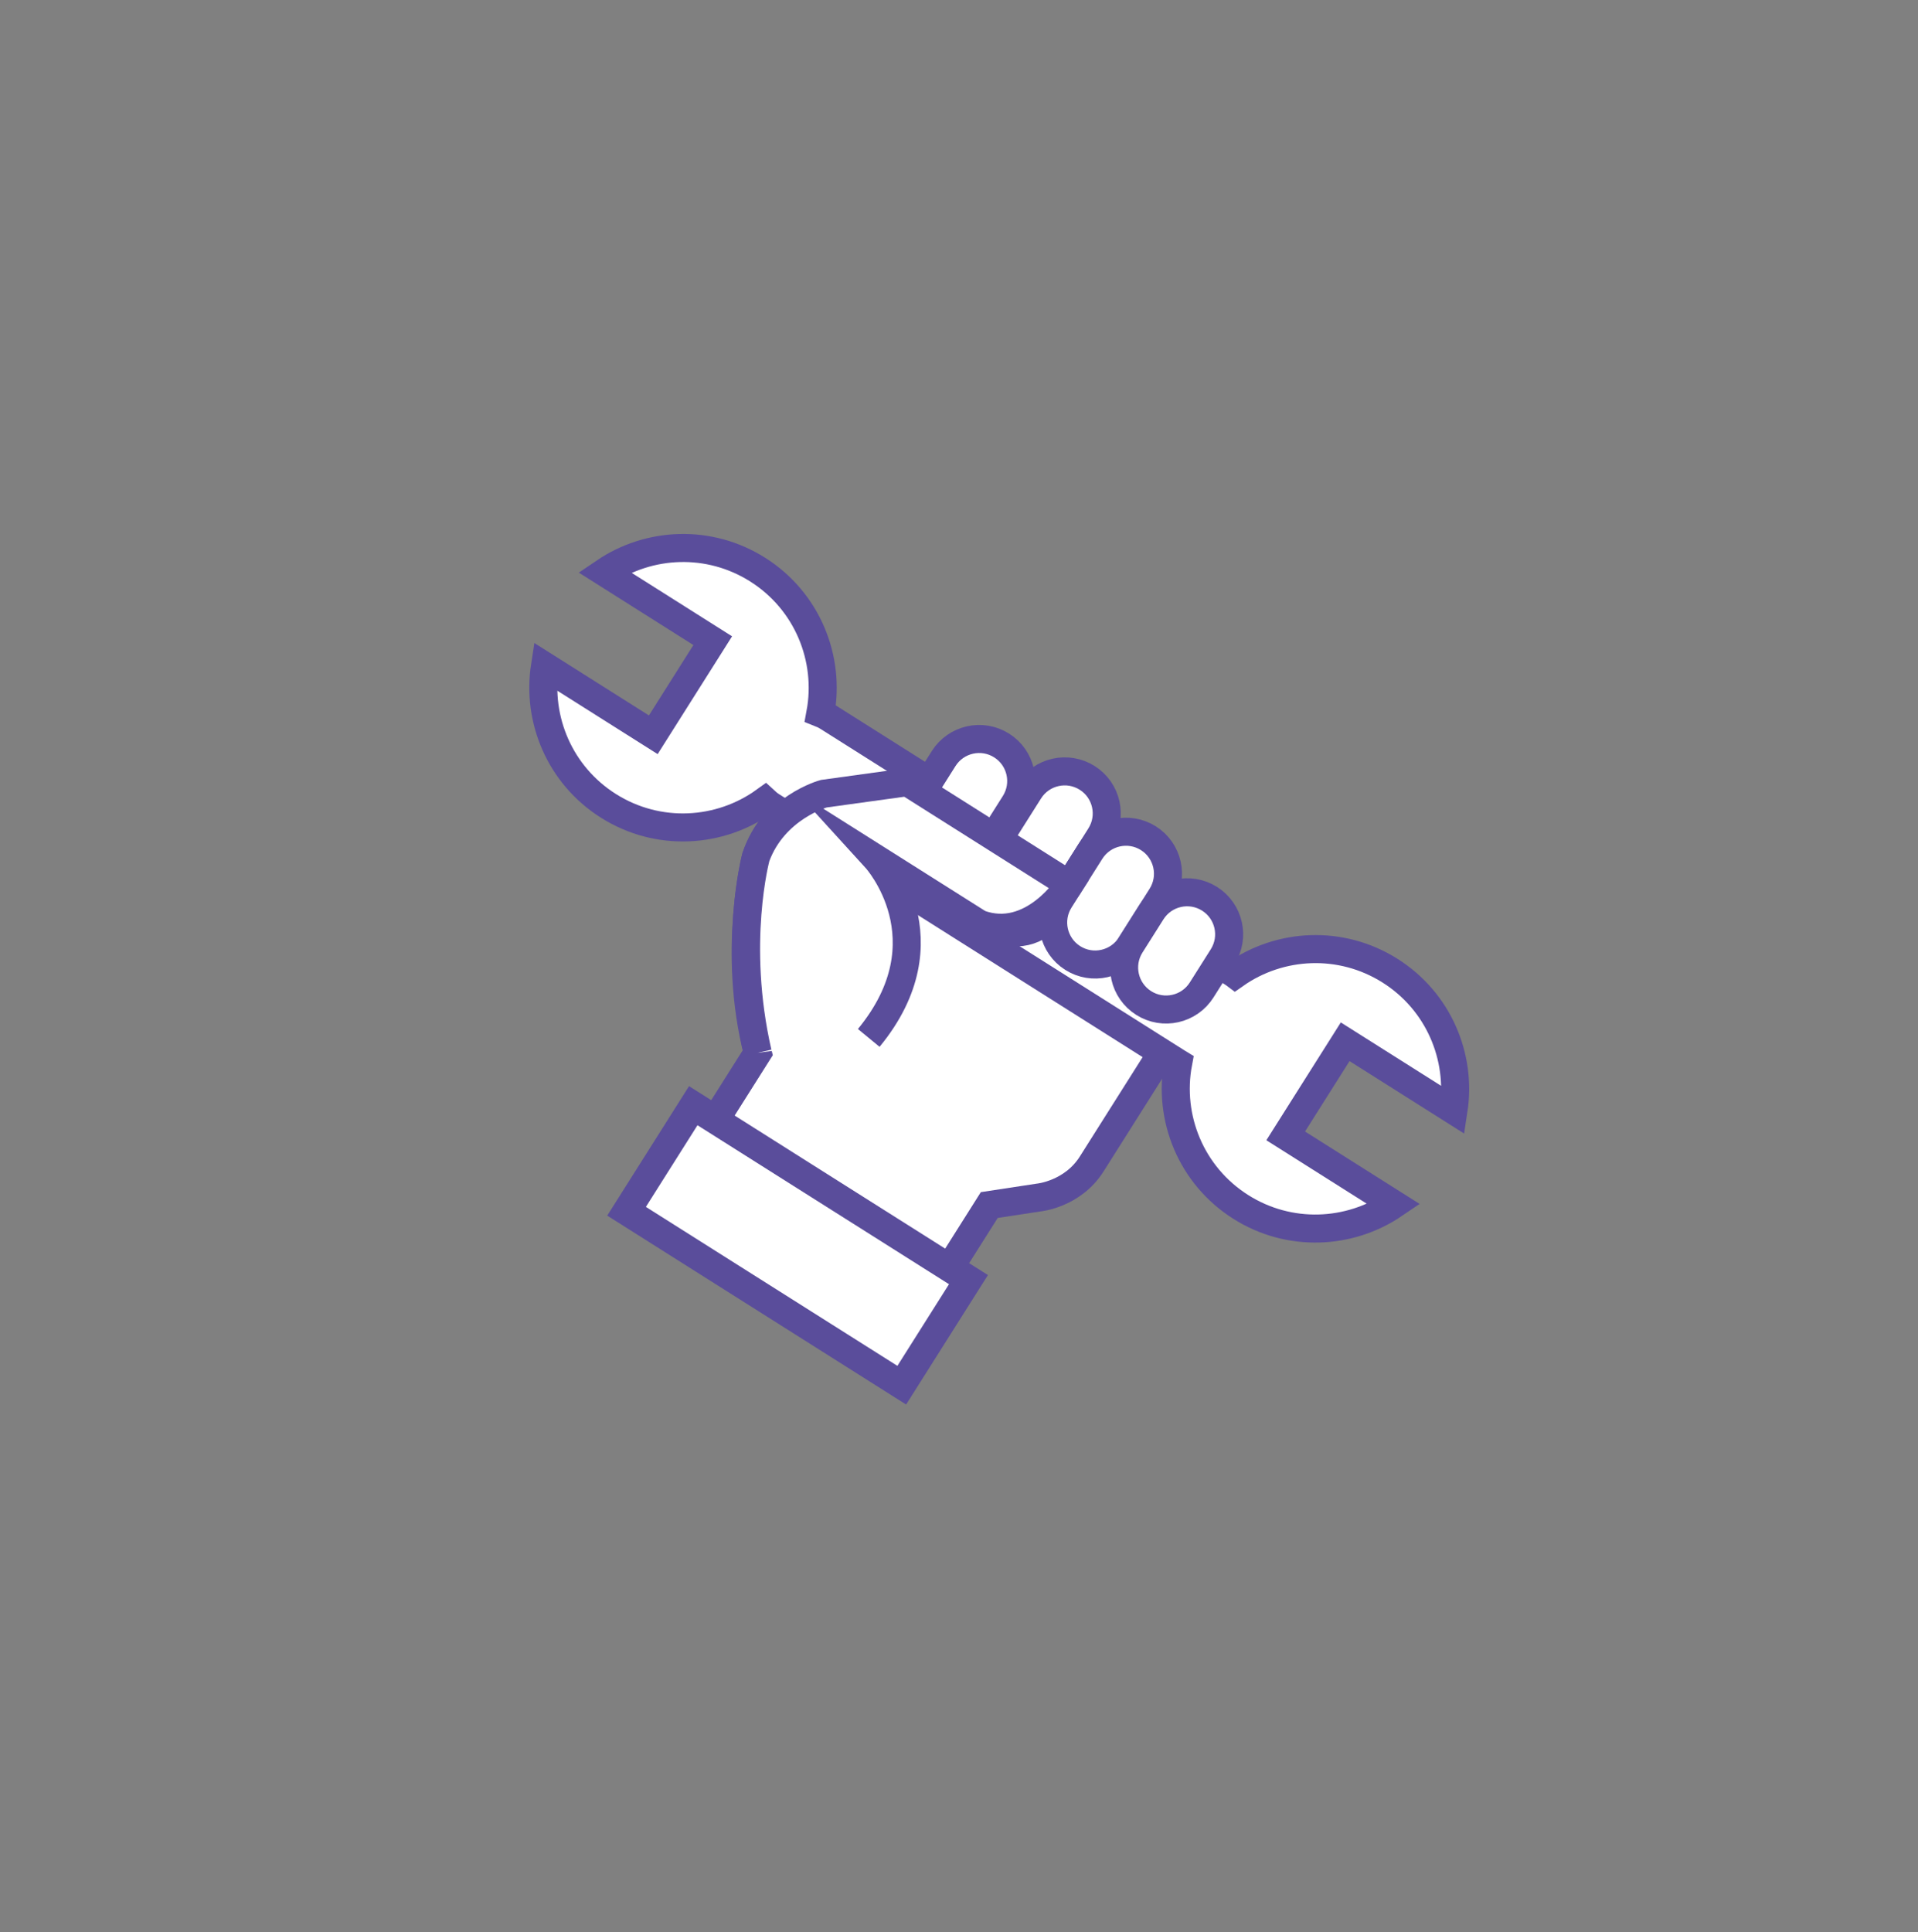 <?xml version="1.0" encoding="utf-8"?>
<!-- Generator: Adobe Illustrator 16.0.0, SVG Export Plug-In . SVG Version: 6.00 Build 0)  -->
<!DOCTYPE svg PUBLIC "-//W3C//DTD SVG 1.1//EN" "http://www.w3.org/Graphics/SVG/1.1/DTD/svg11.dtd">
<svg version="1.1" id="Layer_1" xmlns="http://www.w3.org/2000/svg" xmlns:xlink="http://www.w3.org/1999/xlink" x="0px" y="0px"
	 width="205.193px" height="206.693px" viewBox="0 0 205.193 206.693" enable-background="new 0 0 205.193 206.693"
	 xml:space="preserve">
<rect x="0" y="0" width="205.193" height="206.693" fill="#808080" stroke="none"/>
<g>
	
		<rect x="67.906" y="126.586" transform="matrix(0.845 0.534 -0.534 0.845 84.397 -24.971)" fill="#FFFFFF" stroke="#5A4D9B" stroke-width="3" stroke-miterlimit="10" width="34.843" height="13.39"/>
	<path fill="#FFFFFF" stroke="#5A4D9B" stroke-width="3" stroke-miterlimit="10" d="M88.136,84.903c0,0-5.332,0.964-7.264,6.766
		c0,0-2.588,10.095,0.191,20.953l-4.536,7.178l25.057,15.835l4.251-6.729l5.281-0.803c0,0,3.645-0.338,5.696-3.621l11.745-18.585
		l-13.247-8.372"/>
	<g>
		<path fill="#FFFFFF" stroke="#5A4D9B" stroke-width="3" stroke-miterlimit="10" d="M132.134,104.243
			c-0.061-0.046-0.117-0.088-0.185-0.131L88.572,76.699c-0.275-0.174-0.542-0.305-0.805-0.408
			c1.081-5.833-1.392-11.997-6.711-15.359c-5.189-3.279-11.622-2.965-16.395,0.278l11.59,7.325L69.891,78.6L58.3,71.275
			c-0.88,5.703,1.596,11.648,6.786,14.927c5.32,3.362,11.95,2.947,16.753-0.53c0.207,0.192,0.437,0.38,0.712,0.554l43.377,27.412
			c0.04,0.025,0.077,0.039,0.115,0.063c-1.104,5.844,1.366,12.038,6.7,15.409c5.188,3.279,11.623,2.965,16.396-0.278l-11.591-7.325
			l6.362-10.067l11.591,7.325c0.88-5.703-1.6-11.647-6.788-14.926C143.458,100.519,136.923,100.88,132.134,104.243z"/>
	</g>
	<path fill="#FFFFFF" stroke="#5A4D9B" stroke-width="3" stroke-miterlimit="10" d="M104.061,93.061
		c-1.328,2.101-4.103,2.725-6.201,1.399l0,0c-2.1-1.327-2.728-4.102-1.4-6.202l4.495-7.113c1.327-2.1,4.104-2.724,6.204-1.397l0,0
		c2.097,1.326,2.724,4.101,1.397,6.201L104.061,93.061z"/>
	<path fill="#FFFFFF" stroke="#5A4D9B" stroke-width="3" stroke-miterlimit="10" d="M112.505,97.646
		c-1.326,2.098-4.104,2.725-6.202,1.399l0,0c-2.098-1.326-2.725-4.104-1.399-6.202l5.203-8.233c1.327-2.1,4.104-2.724,6.202-1.398
		l0,0c2.098,1.326,2.726,4.102,1.398,6.202L112.505,97.646z"/>
	<path fill="#FFFFFF" stroke="#5A4D9B" stroke-width="3" stroke-miterlimit="10" d="M120.963,101.084
		c-1.326,2.098-4.101,2.725-6.2,1.398l0,0c-2.098-1.326-2.723-4.101-1.397-6.199l3.295-5.214c1.327-2.1,4.101-2.726,6.2-1.4l0,0
		c2.099,1.327,2.725,4.101,1.397,6.201L120.963,101.084z"/>
	<path fill="#FFFFFF" stroke="#5A4D9B" stroke-width="3" stroke-miterlimit="10" d="M128.556,105.897
		c-1.326,2.099-4.103,2.725-6.199,1.4l0,0c-2.099-1.326-2.727-4.104-1.4-6.203l2.245-3.552c1.327-2.1,4.104-2.723,6.203-1.396l0,0
		c2.096,1.325,2.724,4.099,1.397,6.199L128.556,105.897z"/>
	<path fill="#FFFFFF" stroke="#5A4D9B" stroke-width="3" stroke-miterlimit="10" d="M92.941,111.028
		c8.668-10.528,0.782-19.183,0.782-19.183l11.038,6.976c5.686,2.083,9.652-4.194,9.652-4.194L97.075,83.669l-8.939,1.234
		c0,0-5.32,1.441-7.264,6.766c0,0-2.499,9.211,0.191,20.953"/>
</g>
</svg>
